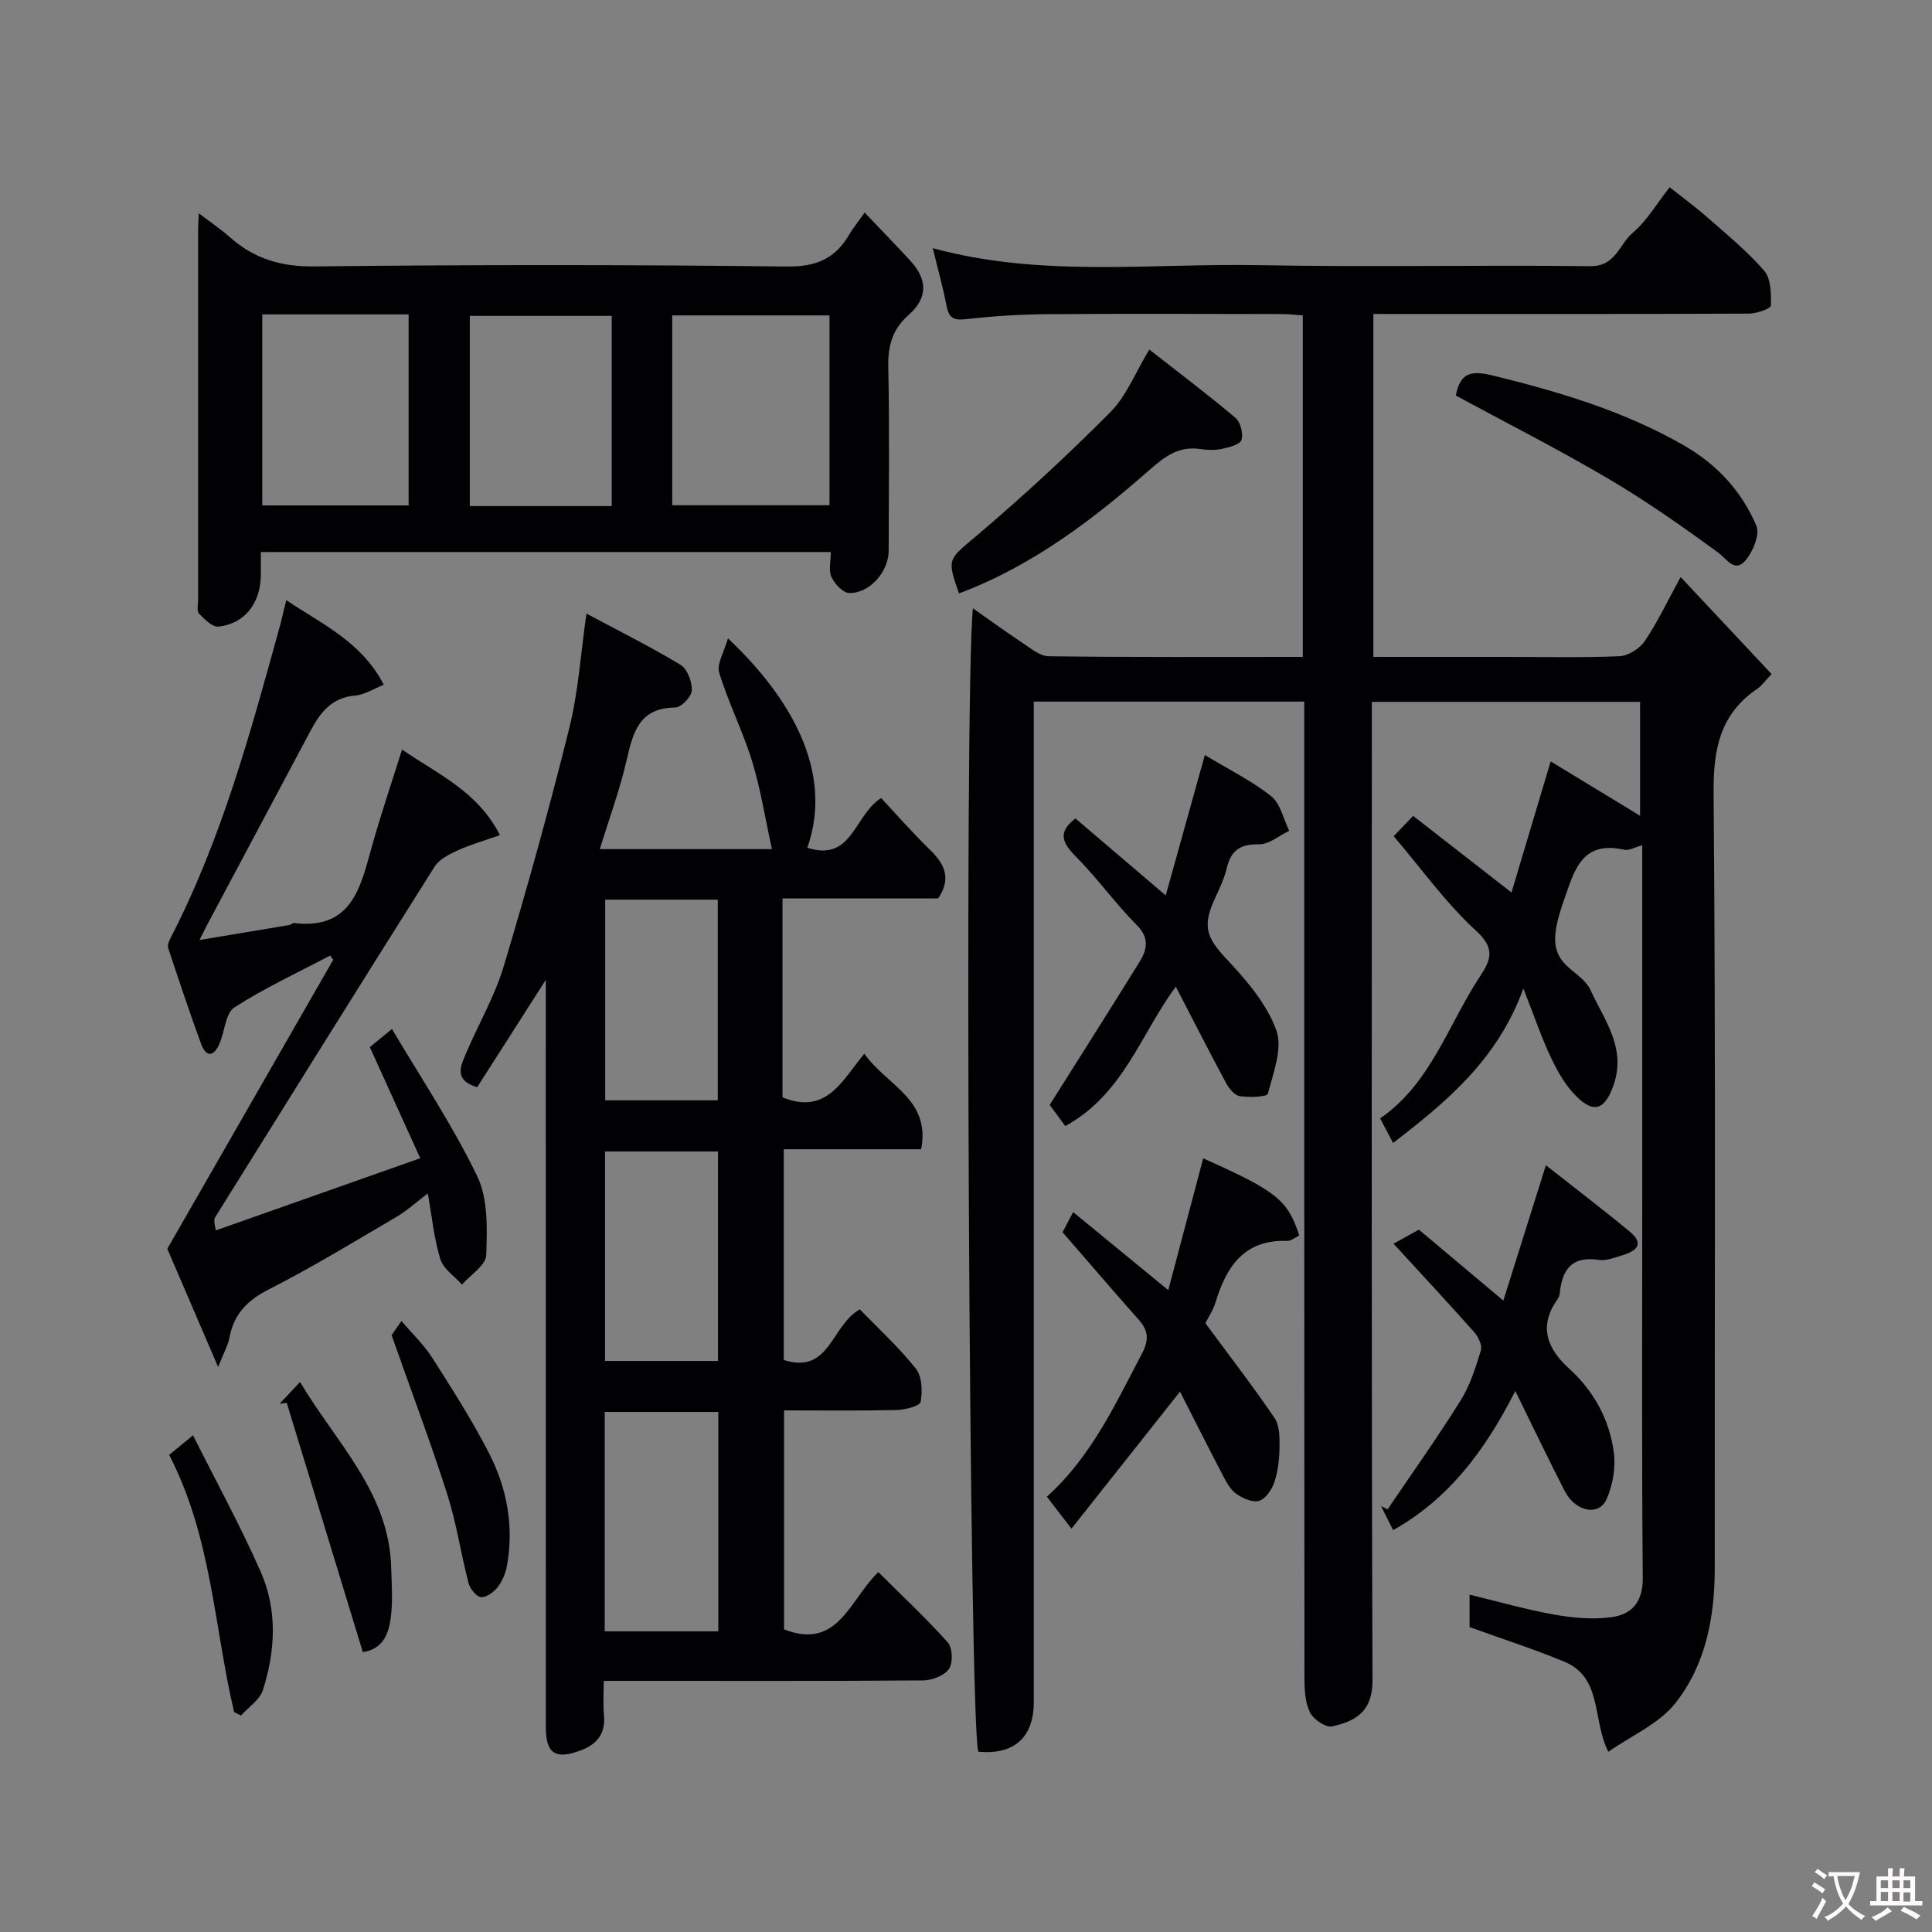 <svg enable-background="new 0 0 400 400" viewBox="0 0 400 400" xmlns="http://www.w3.org/2000/svg"><rect x="0" y="0" width="400" height="400" fill="#808080" stroke="none"/><g fill="#010103"><path d="m202.55 362.67c-1.88-5.28-2.97-218.85-1.12-236.73 3.6 2.52 6.84 4.9 10.19 7.11 1.73 1.14 3.64 2.8 5.49 2.82 17.45.22 34.91.13 52.62.13 0-23.71 0-46.98 0-70.7-1.36-.09-2.78-.28-4.21-.28-16.33-.02-32.67-.1-49 .03-5.6.04-11.22.43-16.79 1.05-2.59.28-3.34-.57-3.78-2.88-.73-3.81-1.79-7.55-2.83-11.85 22.39 6.15 45.11 3.1 67.65 3.53 22.82.43 45.66-.06 68.49.21 5.27.06 5.98-4.55 8.78-6.91 2.93-2.49 4.96-6.03 7.64-9.43 2.61 2.07 5.22 3.97 7.64 6.09 4.09 3.6 8.37 7.08 11.92 11.17 1.43 1.65 1.48 4.81 1.39 7.26-.02.62-2.95 1.63-4.55 1.64-24 .11-48 .07-71.99.07-1.81 0-3.62 0-5.75 0v71h26.96c8 0 16.01.19 23.99-.14 1.82-.08 4.17-1.55 5.22-3.1 2.64-3.9 4.67-8.22 7.45-13.29 6.38 6.8 12.59 13.43 18.83 20.09-1.49 1.56-2.07 2.44-2.87 2.98-7.75 5.22-9.21 12.42-9.14 21.54.46 53.49.2 106.99.24 160.49.01 10.22-1.85 20.12-8.21 28.12-3.35 4.21-8.98 6.61-13.82 10-3.38-6.71-1.18-15.36-9.1-18.65-6.27-2.6-12.75-4.68-19.63-7.17 0-1.59 0-4.02 0-6.71 5.94 1.43 11.67 3.08 17.5 4.12 3.87.69 7.97 1.06 11.83.55 4.21-.56 6.57-3.12 6.53-8.14-.23-25.83-.11-51.66-.11-77.49 0-22.83 0-45.66 0-68.5 0-1.81 0-3.61 0-5.7-1.58.42-2.75 1.15-3.72.93-8.91-2-10.38 4.43-12.53 10.55-2.62 7.49-2.47 10.89 1.23 14.03 1.57 1.33 3.48 2.67 4.29 4.44 2.85 6.22 7.49 11.99 4.78 19.73-1.72 4.92-3.95 6.01-7.68 2.32-2.22-2.19-3.88-5.11-5.24-7.97-1.95-4.09-3.4-8.43-5.74-14.37-5.41 14.86-15.99 23.49-26.97 31.99-.78-1.47-1.57-2.99-2.69-5.1 10.51-7.22 14.08-19.45 20.78-29.56 2.18-3.3 3.03-5.67-.89-9.26-6.28-5.75-11.32-12.85-17.08-19.6.96-1 2.29-2.4 4.02-4.21 6.85 5.34 13.62 10.61 20.37 15.86 2.48-8.29 5.13-17.19 8.11-27.14 6.39 3.88 12.4 7.53 18.51 11.25 0-7.41 0-15.34 0-23.58-18.2 0-36.47 0-55.54 0v5.6c0 65.66-.09 131.33.14 196.99.02 6.52-3.55 8.47-8.36 9.53-1.31.29-3.89-1.46-4.59-2.9-1.01-2.09-1.14-4.75-1.14-7.17-.05-65.33-.04-130.66-.04-195.99 0-1.96 0-3.92 0-6.11-18.74 0-37.01 0-56 0v5.76 201.49c-.03 7.23-4.13 10.87-11.48 10.16z"/><path d="m121.42 127.04c6.62 3.54 13.2 6.82 19.47 10.6 1.41.85 2.41 3.52 2.34 5.31-.05 1.27-2.18 3.52-3.4 3.53-7.53.06-8.78 5.18-10.11 10.97-1.42 6.16-3.63 12.15-5.54 18.35h35.64c-1.41-6.39-2.34-12.45-4.12-18.24-1.91-6.2-4.91-12.07-6.79-18.28-.56-1.84 1.04-4.34 1.81-7.12 12.5 11.8 22.08 27.25 16.43 43.36 9.37 2.99 9.61-6.72 15.28-10.29 3.06 3.27 6.45 7.15 10.13 10.73 3.05 2.96 4.45 5.93 1.68 10.04-5.19 0-10.51 0-15.83 0-5.29 0-10.58 0-16.4 0v21.27 19.93c9.18 3.71 12.35-3.54 16.94-9.04 4.64 6.59 13.76 9.35 11.77 19.78-9.38 0-18.79 0-28.45 0v43.63c9.59 3.05 9.77-7.17 15.75-10.48 3.76 3.89 8.03 7.79 11.59 12.26 1.29 1.62 1.41 4.69.99 6.9-.17.88-3.25 1.64-5.02 1.68-7.64.18-15.28.08-23.25.08v45.33c11.23 4.4 13.58-6.19 19.52-11.85 4.95 4.93 9.9 9.53 14.38 14.56 1 1.12 1.1 4.25.24 5.49-.97 1.39-3.51 2.36-5.37 2.37-19.99.16-39.98.1-59.98.1-1.81 0-3.62 0-6.12 0 0 2.53-.17 4.81.04 7.04.37 3.89-1.41 6.1-4.93 7.4-5.1 1.89-7.1.61-7.1-4.83-.01-49.31-.01-98.63-.01-147.94 0-1.83 0-3.66 0-6.81-5.17 8.09-9.71 15.2-14.2 22.22-4.96-1.46-3.4-4.44-2.29-7.06 2.54-6 5.91-11.73 7.77-17.93 4.9-16.34 9.47-32.79 13.58-49.34 1.88-7.54 2.37-15.43 3.56-23.72zm3.78 210.71h23.52c0-15.28 0-30.31 0-45.42-8 0-15.71 0-23.52 0zm23.45-55.98c0-14.77 0-29.14 0-43.37-8.07 0-15.78 0-23.39 0v43.37zm-.04-53.96c0-14.22 0-27.92 0-41.55-7.98 0-15.57 0-23.31 0v41.55z"/><path d="m179.02 44.01c3.54 3.73 6.54 6.81 9.46 9.98 3.52 3.82 3.68 7.65-.31 11.17-3.49 3.08-4.35 6.48-4.26 10.91.26 12.65.1 25.32.08 37.97-.01 4.34-3.97 8.87-8.2 8.73-1.3-.04-2.99-1.9-3.65-3.32-.63-1.35-.13-3.22-.13-5.16-39.36 0-78.41 0-118.01 0 0 1.72.02 3.32 0 4.93-.1 5.7-3.36 9.92-8.74 10.51-1.27.14-2.94-1.52-4.06-2.7-.51-.54-.18-1.92-.18-2.91-.01-25.65-.01-51.3 0-76.95 0-.79.07-1.59.14-3.02 2.43 1.86 4.55 3.29 6.45 4.97 5.01 4.44 10.54 6.12 17.44 6.04 32.64-.37 65.29-.37 97.93.02 6.08.07 10-1.69 12.89-6.69.72-1.25 1.66-2.37 3.15-4.48zm-39.84 60.59h32.56c0-13.32 0-26.24 0-39.3-10.97 0-21.67 0-32.56 0zm-84.88-39.51v39.55h30.3c0-13.39 0-26.43 0-39.55-10.19 0-19.99 0-30.3 0zm72.35 39.69c0-13.44 0-26.48 0-39.38-10.07 0-19.78 0-29.38 0v39.38z"/><path d="m59.27 124.25c7.41 5 15.56 8.58 20.19 17.52-2.16.85-4.01 2.09-5.94 2.24-4.88.4-7.25 3.57-9.27 7.37-7.14 13.4-14.28 26.81-21.42 40.21-.29.54-.56 1.1-1.53 3.03 6.96-1.16 12.8-2.12 18.64-3.11.31-.05.62-.44.89-.41 12.12 1.46 13.82-7.51 16.2-15.98 1.87-6.64 4.09-13.18 6.21-19.93 7.41 5.1 15.63 8.62 20.27 17.72-3.14 1.1-6.03 1.92-8.74 3.15-1.76.8-3.81 1.83-4.78 3.36-15.24 24.13-30.32 48.35-45.42 72.56-.24.39-.33.87.12 2.76 13.76-4.86 27.53-9.72 42.32-14.94-3.61-7.96-6.88-15.14-10.44-23 .88-.73 2.39-1.97 4.58-3.76 5.95 10.06 12.55 19.9 17.65 30.47 2.27 4.71 2.06 10.89 1.87 16.36-.07 2.09-3.25 4.06-5.02 6.09-1.54-1.73-3.84-3.22-4.47-5.23-1.3-4.16-1.71-8.6-2.61-13.65-2.27 1.72-4.24 3.54-6.5 4.87-8.72 5.12-17.36 10.4-26.36 14.97-4.5 2.29-7.29 5.13-8.21 10.04-.31 1.63-1.2 3.16-2.34 6.06-4.01-9.32-7.53-17.5-10.52-24.47 11.72-20.42 23.03-40.13 34.35-59.84-.21-.29-.43-.58-.64-.87-6.65 3.51-13.52 6.67-19.82 10.74-1.86 1.2-2 4.97-3.08 7.49-1.16 2.69-2.75 2.96-3.82.04-2.41-6.56-4.61-13.2-6.81-19.83-.19-.57.15-1.42.47-2.03 10.62-20.54 16.61-42.7 22.71-64.82.41-1.59.77-3.17 1.27-5.18z"/><path d="m269 255.8c-1.02.49-1.75 1.15-2.45 1.12-8.93-.35-12.63 5.27-14.89 12.73-.51 1.68-1.55 3.2-2.1 4.3 4.92 6.67 9.82 13.01 14.32 19.63 1.06 1.56 1.06 4.04 1.03 6.09-.03 2.43-.32 4.96-1.08 7.24-.51 1.52-1.83 3.44-3.17 3.83-1.36.39-3.44-.55-4.77-1.51-1.25-.91-2.06-2.53-2.81-3.96-3.08-5.89-6.06-11.83-8.77-17.15-7.37 9.3-14.65 18.49-22.48 28.38-2.31-3.01-3.63-4.73-5.09-6.62 9.23-8.33 14.18-19.18 19.71-29.67 1.45-2.75 1.34-4.69-.66-6.94-5.26-5.91-10.39-11.92-15.8-18.15.63-1.21 1.36-2.6 2.19-4.17 6.61 5.42 12.93 10.6 19.7 16.16 2.47-9.34 4.83-18.26 7.23-27.29 15.27 6.83 17.47 8.59 19.89 15.98z"/><path d="m222.66 169.45c6.2 5.29 12.29 10.48 18.69 15.94 2.73-9.81 5.32-19.08 8.1-29.07 4.98 3.01 9.71 5.33 13.73 8.53 1.93 1.53 2.54 4.73 3.74 7.17-2.1.99-4.21 2.84-6.29 2.79-3.83-.08-5.75 1.24-6.62 4.85-.49 2.04-1.37 4.01-2.27 5.91-2.93 6.21-2.05 8.47 2.39 13.19 4.03 4.29 8.15 9.14 10.11 14.51 1.36 3.74-.61 8.85-1.74 13.17-.18.68-3.87.8-5.84.5-1.06-.16-2.2-1.58-2.81-2.7-3.53-6.56-6.91-13.21-10.41-19.96-7.21 9.67-10.81 22.26-22.89 28.86-1.23-1.66-2.52-3.42-3.22-4.38 6.48-10.29 12.59-19.91 18.59-29.6 1.6-2.58 2.1-4.99-.62-7.7-4.29-4.28-7.84-9.3-12.09-13.63-2.81-2.83-4.75-5.2-.55-8.38z"/><path d="m313.73 287.99c-6.41 12.6-13.91 22.41-25.3 28.81-.9-1.8-1.7-3.4-2.5-4.99.45.23.9.46 1.35.69 5.07-7.49 10.32-14.86 15.11-22.52 1.96-3.13 3.11-6.81 4.21-10.38.32-1.04-.51-2.8-1.35-3.75-5.27-5.95-10.69-11.76-16.74-18.36 1.56-.86 3.29-1.81 5.26-2.9 5.12 4.3 11 9.23 17.48 14.68 2.9-9.23 5.65-17.98 8.81-28.02 5.93 4.67 11.75 9.1 17.38 13.76 3.25 2.69 1.11 4.09-1.67 4.92-1.55.46-3.25 1.15-4.76.92-5.63-.88-7.62 2.07-8.09 6.99-.04.46-.31.95-.58 1.34-3.85 5.54-1.92 10.12 2.49 14.13 5.18 4.71 8.37 10.57 9.29 17.36.42 3.14-.2 6.8-1.49 9.71-1.6 3.6-6.44 2.63-8.67-1.67-3.33-6.48-6.47-13.08-10.23-20.72z"/><path d="m198.54 122.86c-2.59-7.41-2.21-6.96 3.91-12.16 9.49-8.06 18.66-16.53 27.43-25.36 3.33-3.35 5.17-8.18 8.07-12.97 6.15 4.81 12.12 9.31 17.83 14.13 1.05.89 1.67 3.3 1.25 4.6-.32.97-2.59 1.52-4.08 1.84-1.43.3-3.01.25-4.47.03-4.35-.64-7.2 1.43-10.38 4.23-11.89 10.45-24.47 20.02-39.56 25.66z"/><path d="m301.41 81.89c.96-5.02 3.45-5.17 7.84-4.1 13.66 3.35 26.99 7.34 39.29 14.37 6.89 3.94 12.05 9.51 15.09 16.67.77 1.81-.68 5.35-2.21 7.16-2.29 2.69-3.77-.17-5.76-1.63-7.36-5.38-14.85-10.64-22.69-15.26-10.26-6.04-20.89-11.43-31.56-17.21z"/><path d="m81.07 276.43c.01-.01.83-1.19 2.05-2.93 2.25 2.66 4.64 4.91 6.35 7.58 4.11 6.44 8.24 12.91 11.73 19.69 3.77 7.31 5.25 15.26 3.74 23.51-.29 1.55-1 3.17-1.97 4.4-.8 1-2.36 2.13-3.42 1.98-.99-.14-2.25-1.75-2.55-2.92-1.59-6.11-2.5-12.42-4.41-18.41-3.46-10.79-7.46-21.4-11.52-32.9z"/><path d="m75.12 342.05c-5.3-17.36-10.53-34.48-15.75-51.6-.49.06-.98.12-1.47.18 1.22-1.3 2.43-2.59 4.22-4.5 7.59 12.73 18.45 22.91 18.87 38.39.1 3.51.37 7.08-.1 10.53-.44 3.18-1.58 6.39-5.77 7z"/><path d="m48.47 354.46c-4.16-17.63-4.62-36.21-13.45-53.24 1.41-1.16 2.93-2.4 4.94-4.05 4.7 9.37 9.75 18.6 13.99 28.19 3.51 7.91 3.09 16.37.49 24.53-.65 2.04-2.98 3.55-4.54 5.3-.47-.25-.95-.49-1.43-.73z"/></g><path d="m377.9 391.2c-.2.3-.4.5-.6.8-.7-.6-1.4-1-2.2-1.5.2-.3.4-.5.5-.8.6.4 1.4.8 2.3 1.5zm-1.8 6.1c-.2-.2-.5-.4-.9-.6.4-.6.8-1.2 1.2-1.9s.7-1.3.9-1.9c.3.3.5.5.8.7-.7 1.3-1.4 2.6-2 3.7zm2.2-9c-.3.3-.5.5-.6.8-.6-.6-1.3-1.1-2-1.5.3-.3.5-.5.6-.7.6.5 1.3.9 2 1.4zm.3.2v-.9h2 4.5c-.3 1.3-.6 2.5-1 3.6s-.9 2.1-1.4 3c.4.5 1 1 1.6 1.4s1.2.8 1.9 1.1c-.3.2-.5.4-.8.8-.4-.3-1-.7-1.6-1.2s-1.2-1.1-1.6-1.6c-.5.6-1.1 1.1-1.7 1.6s-1.4.9-2.1 1.4c-.1-.3-.3-.5-.7-.8.6-.2 1.2-.5 1.9-1s1.4-1.1 2-1.8c-.5-.8-.9-1.6-1.2-2.5s-.6-2-.8-3.2c-.4.1-.7.1-1 .1zm2.5 2.7c.3 1 .7 1.7 1 2.2.3-.5.6-1.1 1-2s.6-1.9.9-3h-3.2-.4c.1.9.3 1.8.7 2.8z" fill="#fcfafa"/><path d="m396.5 388.5v1.5 3.6h1.5v.9c-.4 0-1 0-1.7 0h-7.9c-.5 0-.9 0-1.2 0v-.9h1.3v-3.5c0-.7 0-1.2 0-1.6h2.4c0-.8 0-1.4 0-1.7h1c0 .3-.1.8-.1 1.7h1.5c0-.8 0-1.4 0-1.7h1c0 .3-.1.9-.1 1.7zm-8.2 9.2c-.2-.3-.5-.5-.8-.8.8-.3 1.4-.6 1.9-.9s1-.7 1.4-1.1c.3.3.6.5.9.8-1.6 1-2.8 1.6-3.4 2zm2.6-6.8v-1.6h-1.5v1.6zm0 2.7v-1.9h-1.5v1.9zm2.4-2.7v-1.6h-1.5v1.6zm0 2.7v-1.9h-1.5v1.9zm.2 2 .7-.8c.4.2.9.5 1.6.8s1.3.7 1.8 1c-.3.3-.5.5-.8.8-.4-.3-1.5-1-3.3-1.8zm2-4.7v-1.6h-1.4v1.6zm0 2.8v-1.9h-1.4v1.9z" fill="#fcfafa"/></svg>